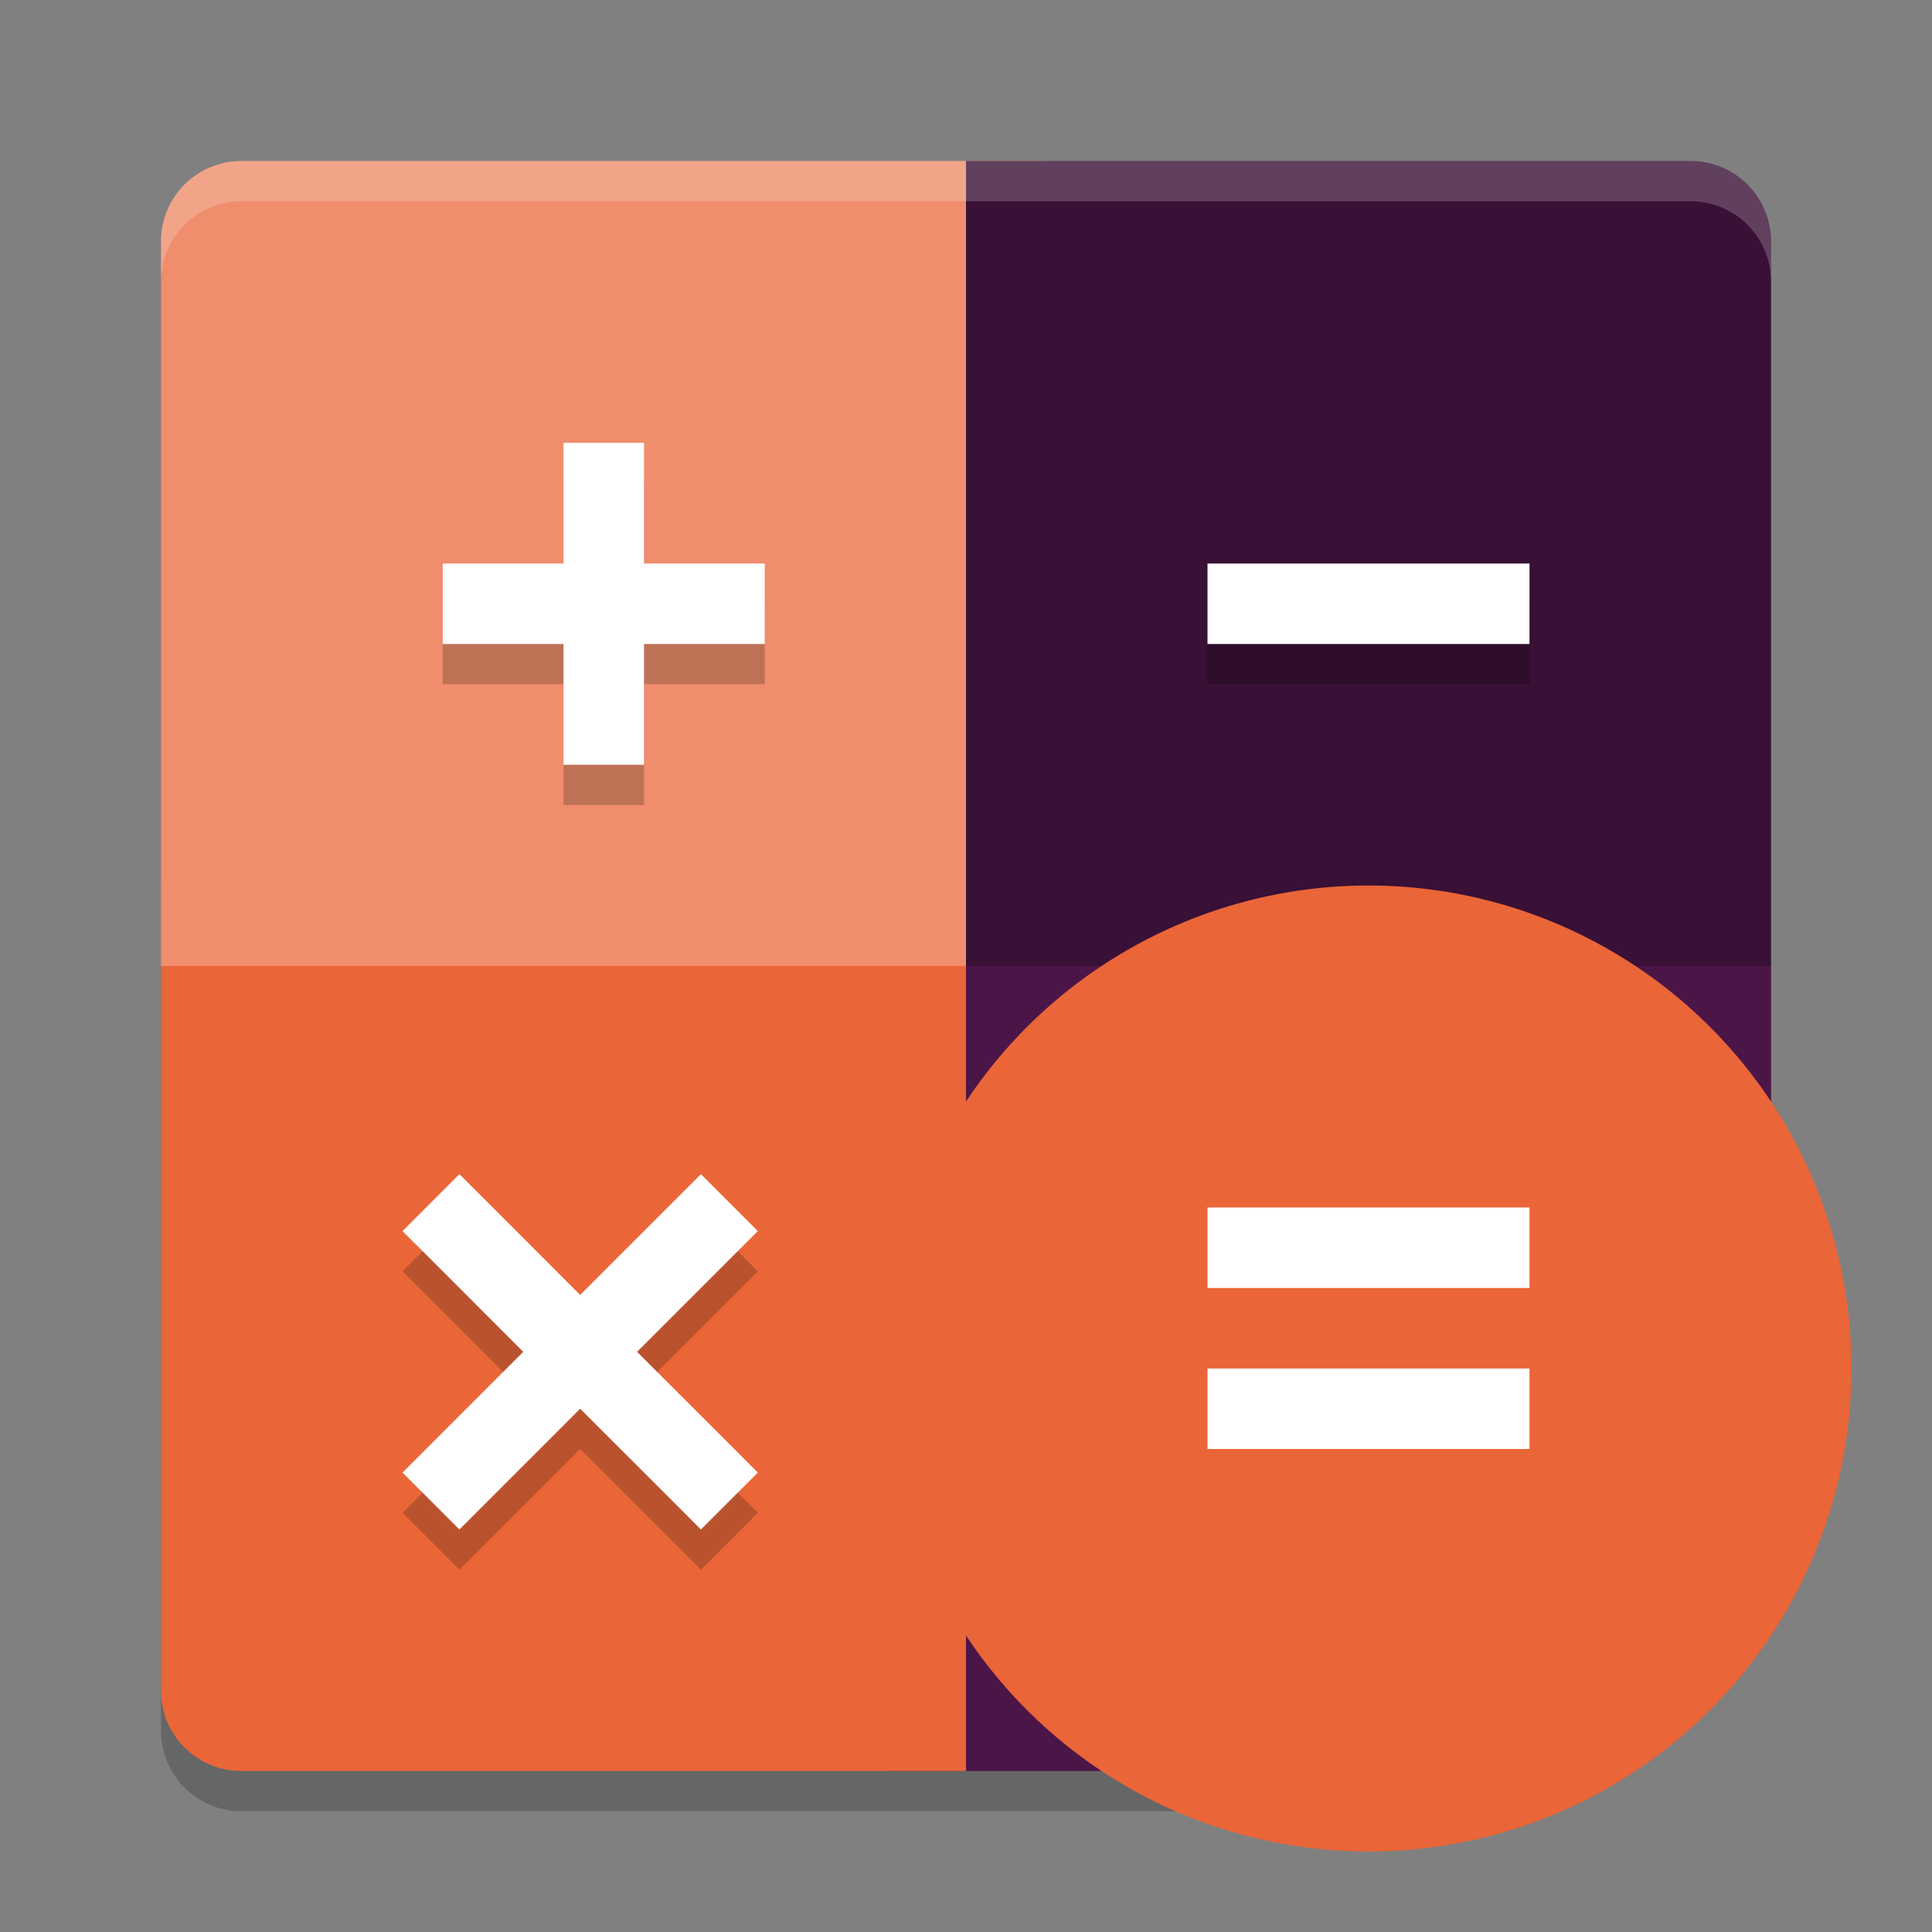 <svg xmlns="http://www.w3.org/2000/svg" width="24" height="24" version="1">
 <rect width="100%" height="100%" fill="#808080" stroke="none"/>
 <path style="opacity:0.2" d="m 3,2.5 h 18 c 0.554,0 1,0.446 1,1 v 13.451 l -1.387,3.817 c -0.189,0.521 -0.809,1.022 -1.347,1.154 L 16.911,22.5 H 3 c -0.554,0 -1,-0.446 -1,-1 v -18 c 0,-0.554 0.446,-1 1,-1 z"/>
 <path style="fill:#4c1547" d="m 18.304,21.153 c 0.268,-0.485 2.342,-0.059 2.541,-0.576 L 22,17.567 V 12 H 11 v 10 h 6.835 z"/>
 <path style="fill:#ea6639" d="M 3,22 C 2.446,22 2,21.554 2,21 V 11 H 12 V 22 Z"/>
 <path style="fill:#ef8d6c" d="M 2,12 V 3 C 2,2.446 2.446,2 3,2 H 13 V 12 Z"/>
 <path style="fill:#391036" d="M 12,2 V 12 H 22 V 3 C 22,2.446 21.554,2 21,2 Z"/>
 <path style="opacity:0.2;fill:#ffffff" d="M 2,3.5 V 3 C 2,2.446 2.446,2 3,2 H 21 C 21.554,2 22,2.446 22,3 V 3.5 C 22,2.946 21.554,2.5 21,2.5 H 3 C 2.446,2.5 2,2.946 2,3.5 Z"/>
 <circle style="fill:#ea6538" cx="17" cy="17" r="6"/>
 <path style="fill:#ffffff" d="M 15,15 V 16 H 19 V 15 Z M 15,17 V 18 H 19 V 17 Z"/>
 <path style="opacity:0.2" d="M 7,6 V 7.5 H 5.5 v 1 H 7 V 10 H 8 V 8.5 h 1.5 v -1 H 8 V 6 Z m 8,1.5 v 1 h 4 v -1 z M 5.707,15.086 5,15.793 5.354,16.146 6.5,17.293 5.354,18.439 5,18.793 5.707,19.5 6.061,19.146 7.207,18 8.354,19.146 8.707,19.5 9.414,18.793 9.061,18.439 7.914,17.293 9.061,16.146 9.414,15.793 8.707,15.086 8.354,15.439 7.207,16.586 6.061,15.439 Z"/>
 <path style="fill:#ffffff" d="M 7 5.5 L 7 7 L 5.5 7 L 5.5 8 L 7 8 L 7 9.5 L 8 9.5 L 8 8 L 9.5 8 L 9.5 7 L 8 7 L 8 5.5 L 7 5.5 z M 15 7 L 15 8 L 19 8 L 19 7 L 15 7 z M 5.707 14.586 L 5 15.293 L 5.354 15.646 L 6.5 16.793 L 5.354 17.939 L 5 18.293 L 5.707 19 L 6.061 18.646 L 7.207 17.5 L 8.354 18.646 L 8.707 19 L 9.414 18.293 L 9.061 17.939 L 7.914 16.793 L 9.061 15.646 L 9.414 15.293 L 8.707 14.586 L 8.354 14.939 L 7.207 16.086 L 6.061 14.939 L 5.707 14.586 z"/>
</svg>
